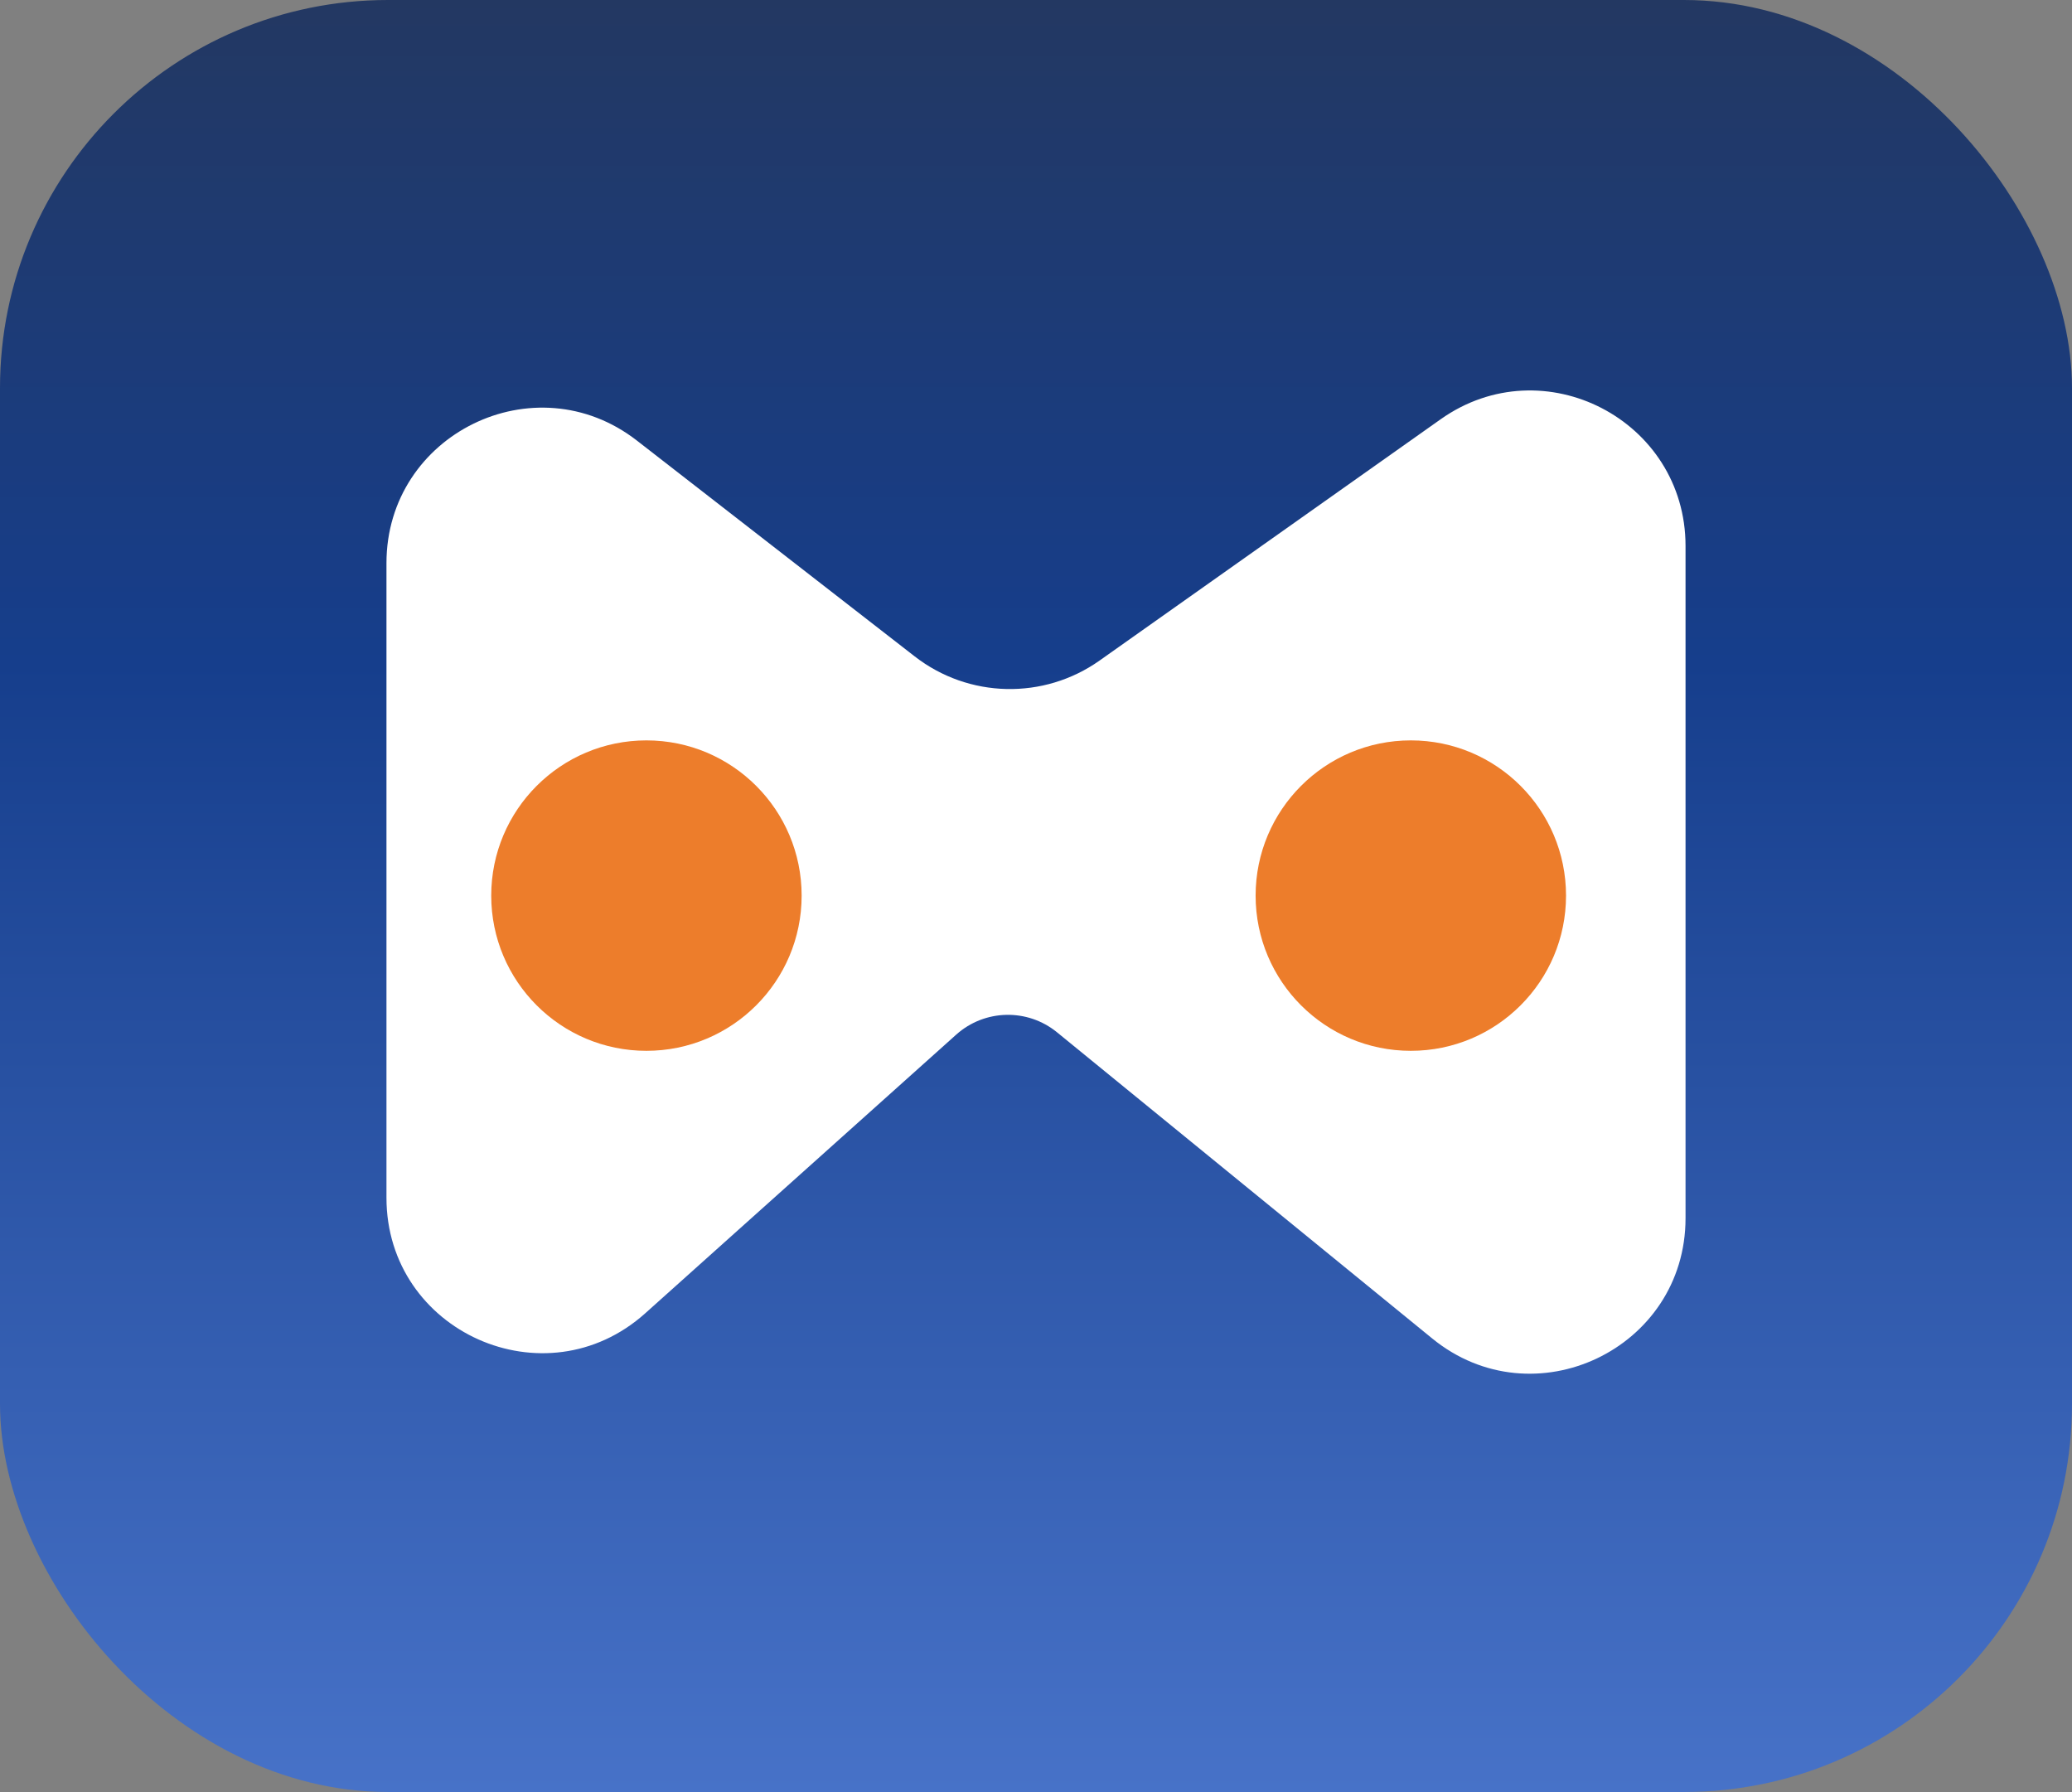 <svg width="2670" height="2309" viewBox="0 0 2670 2309" fill="none" xmlns="http://www.w3.org/2000/svg">
<rect x="0" y="0" width="2670" height="2309" fill="#808080" stroke="none"/>
<rect width="2670" height="2309" rx="500" fill="url(#paint0_linear_628_5303)"/>
<path d="M498 725.617C498 559.243 689.304 465.608 820.693 567.673L1178.72 845.796C1248.28 899.832 1345.01 901.998 1416.92 851.13L1856.5 540.178C1988.96 446.476 2172 541.201 2172 703.456V1569.68C2172 1738.28 1976.19 1831.23 1845.56 1724.63L1362.1 1330.15C1323.95 1299.02 1268.82 1300.3 1232.15 1333.16L831.468 1692.19C702.665 1807.61 498 1716.19 498 1543.24V725.617Z" fill="white"/>
<circle cx="1818" cy="1154" r="200" fill="#ED7D2B"/>
<circle cx="833" cy="1154" r="200" fill="#ED7D2B"/>
<defs>
<linearGradient id="paint0_linear_628_5303" x1="1335" y1="0" x2="1335" y2="2309" gradientUnits="userSpaceOnUse">
<stop stop-color="#233862"/>
<stop offset="0.37" stop-color="#163E8C"/>
<stop offset="1" stop-color="#4772C8"/>
</linearGradient>
</defs>
</svg>
